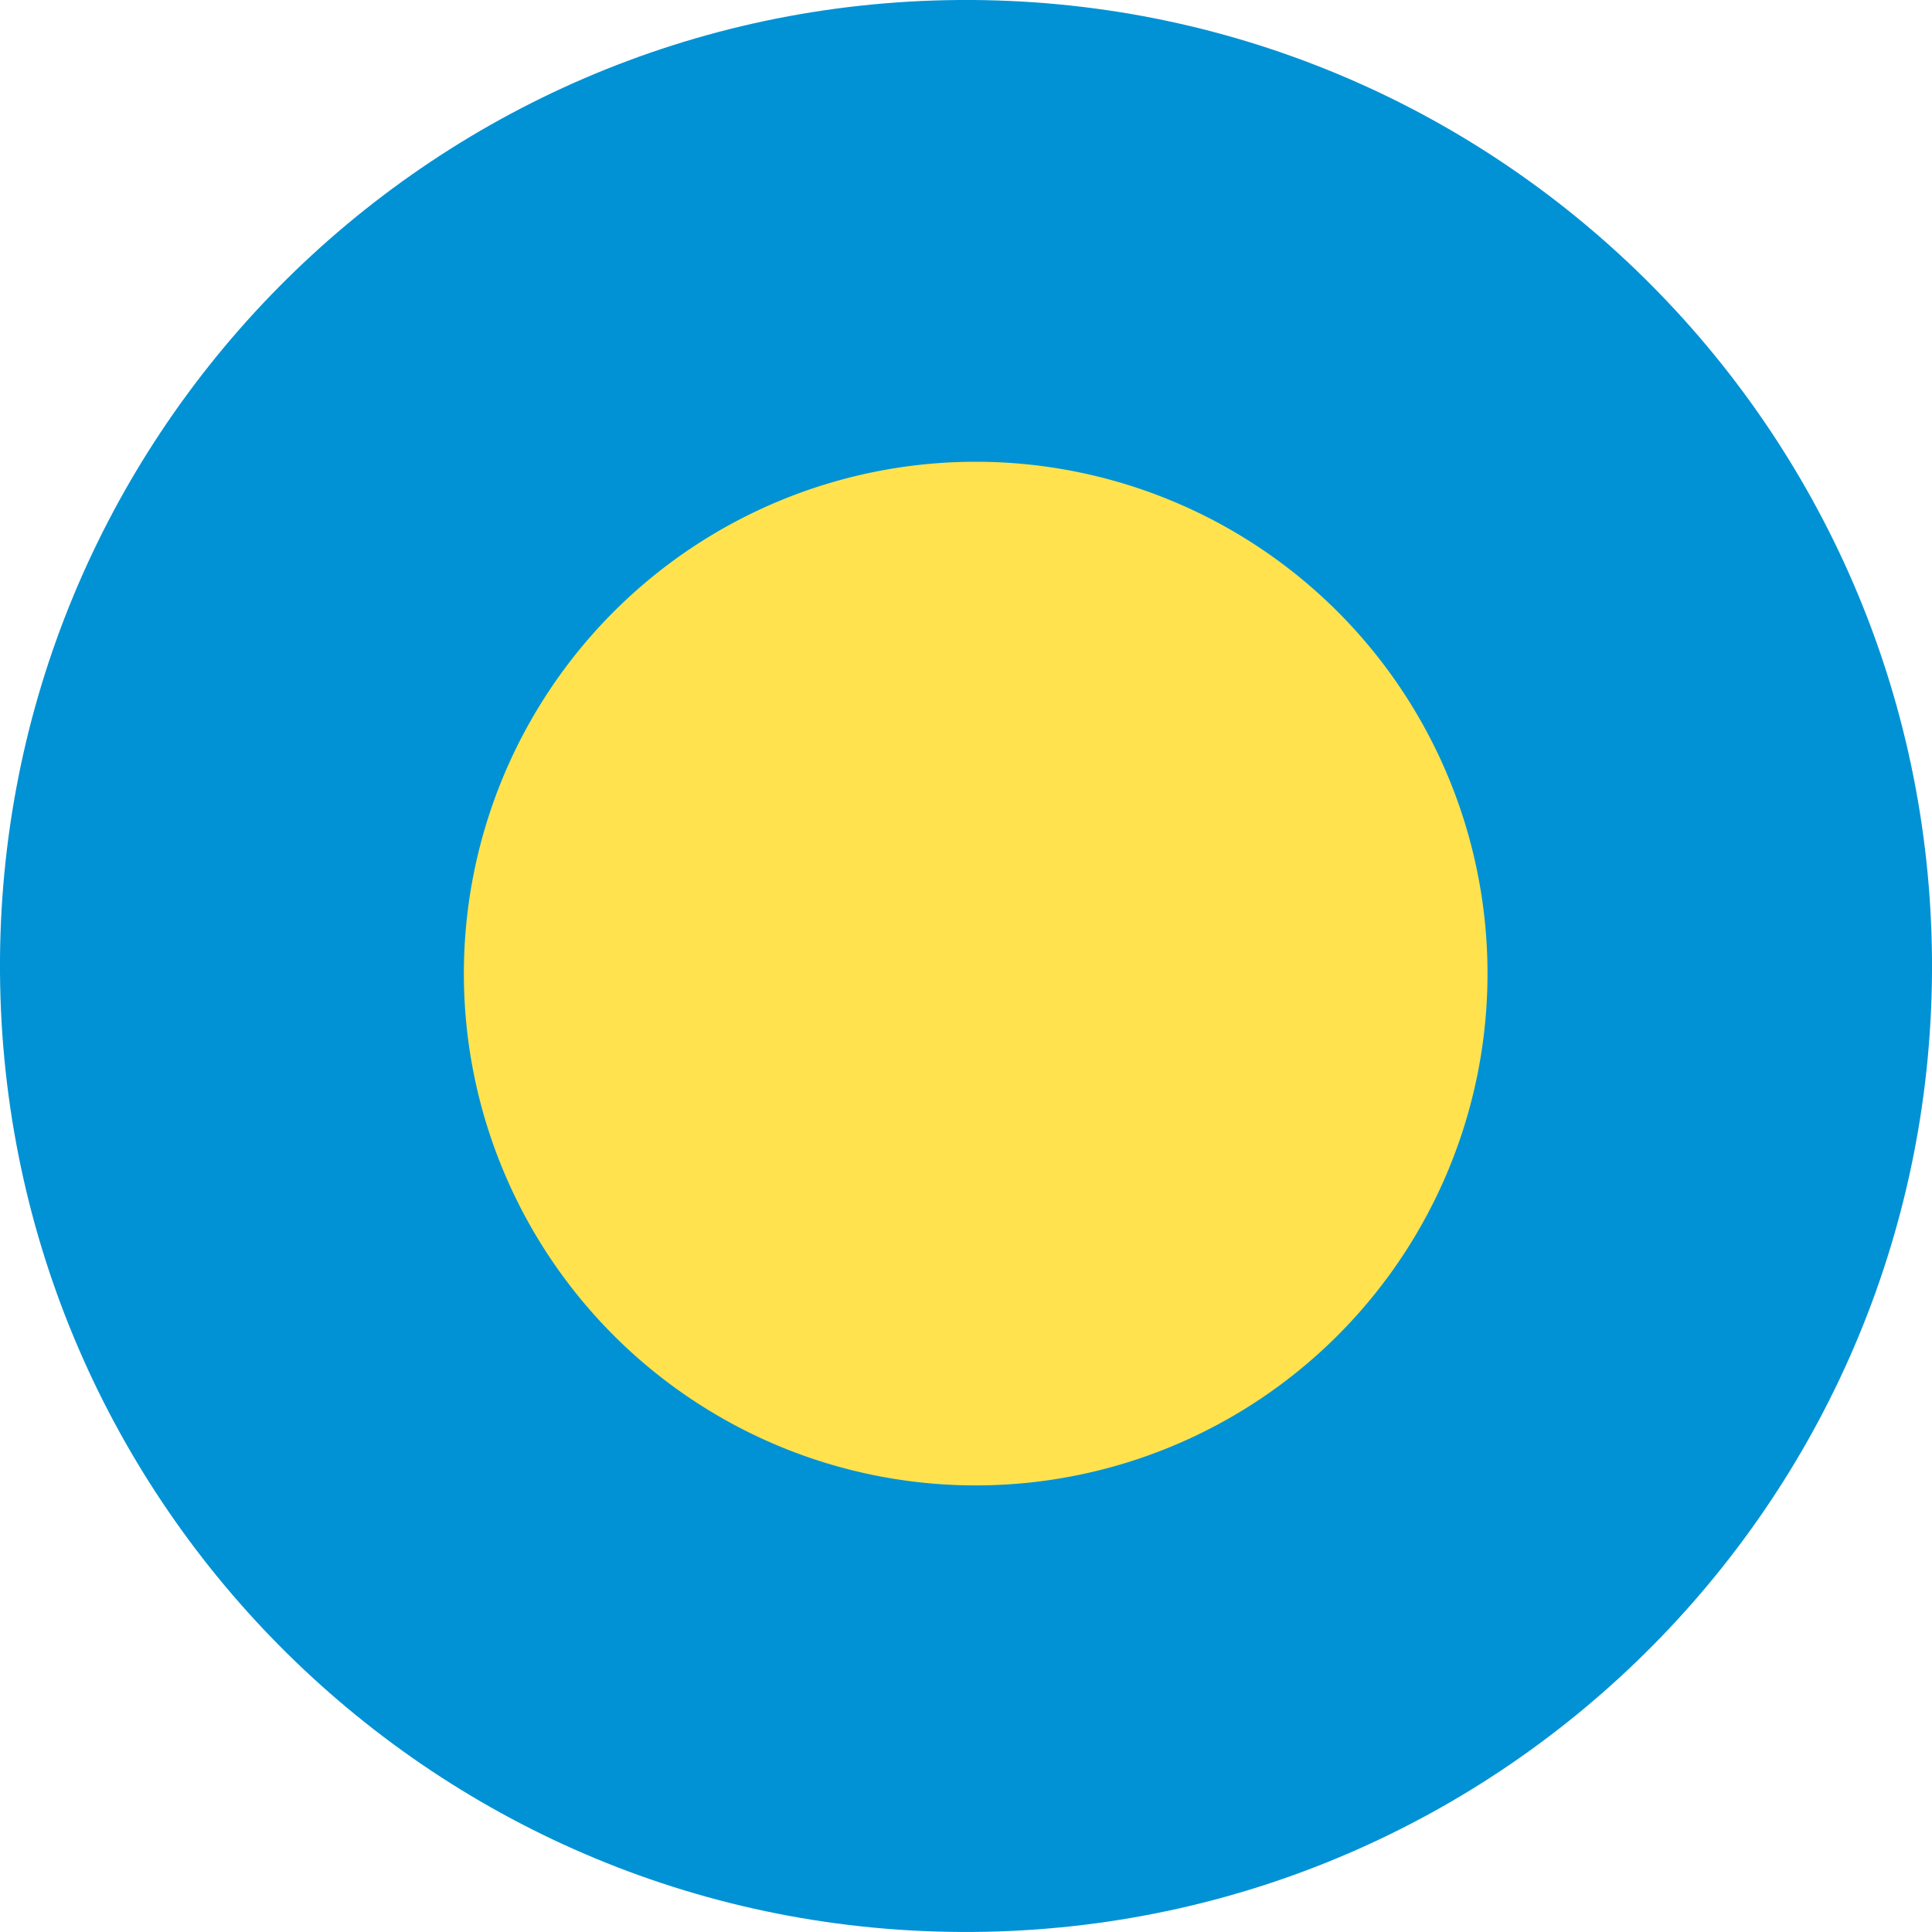 <svg xmlns="http://www.w3.org/2000/svg" viewBox="0 0 394.84 394.84"><defs><style>.cls-1{fill:#0092d4;}.cls-2{fill:#ffe24e;}</style></defs><g id="Camada_2" data-name="Camada 2"><g id="Capa_1" data-name="Capa 1"><path class="cls-1" d="M0,198.75C-.74,89.7,87.06.74,196.09,0s198,87,198.75,196.08-87,198-196.09,198.75S.72,307.79,0,198.75"/><path class="cls-2" d="M304,199A104.6,104.6,0,1,1,199.37,94.37,104.59,104.59,0,0,1,304,199"/></g></g></svg>